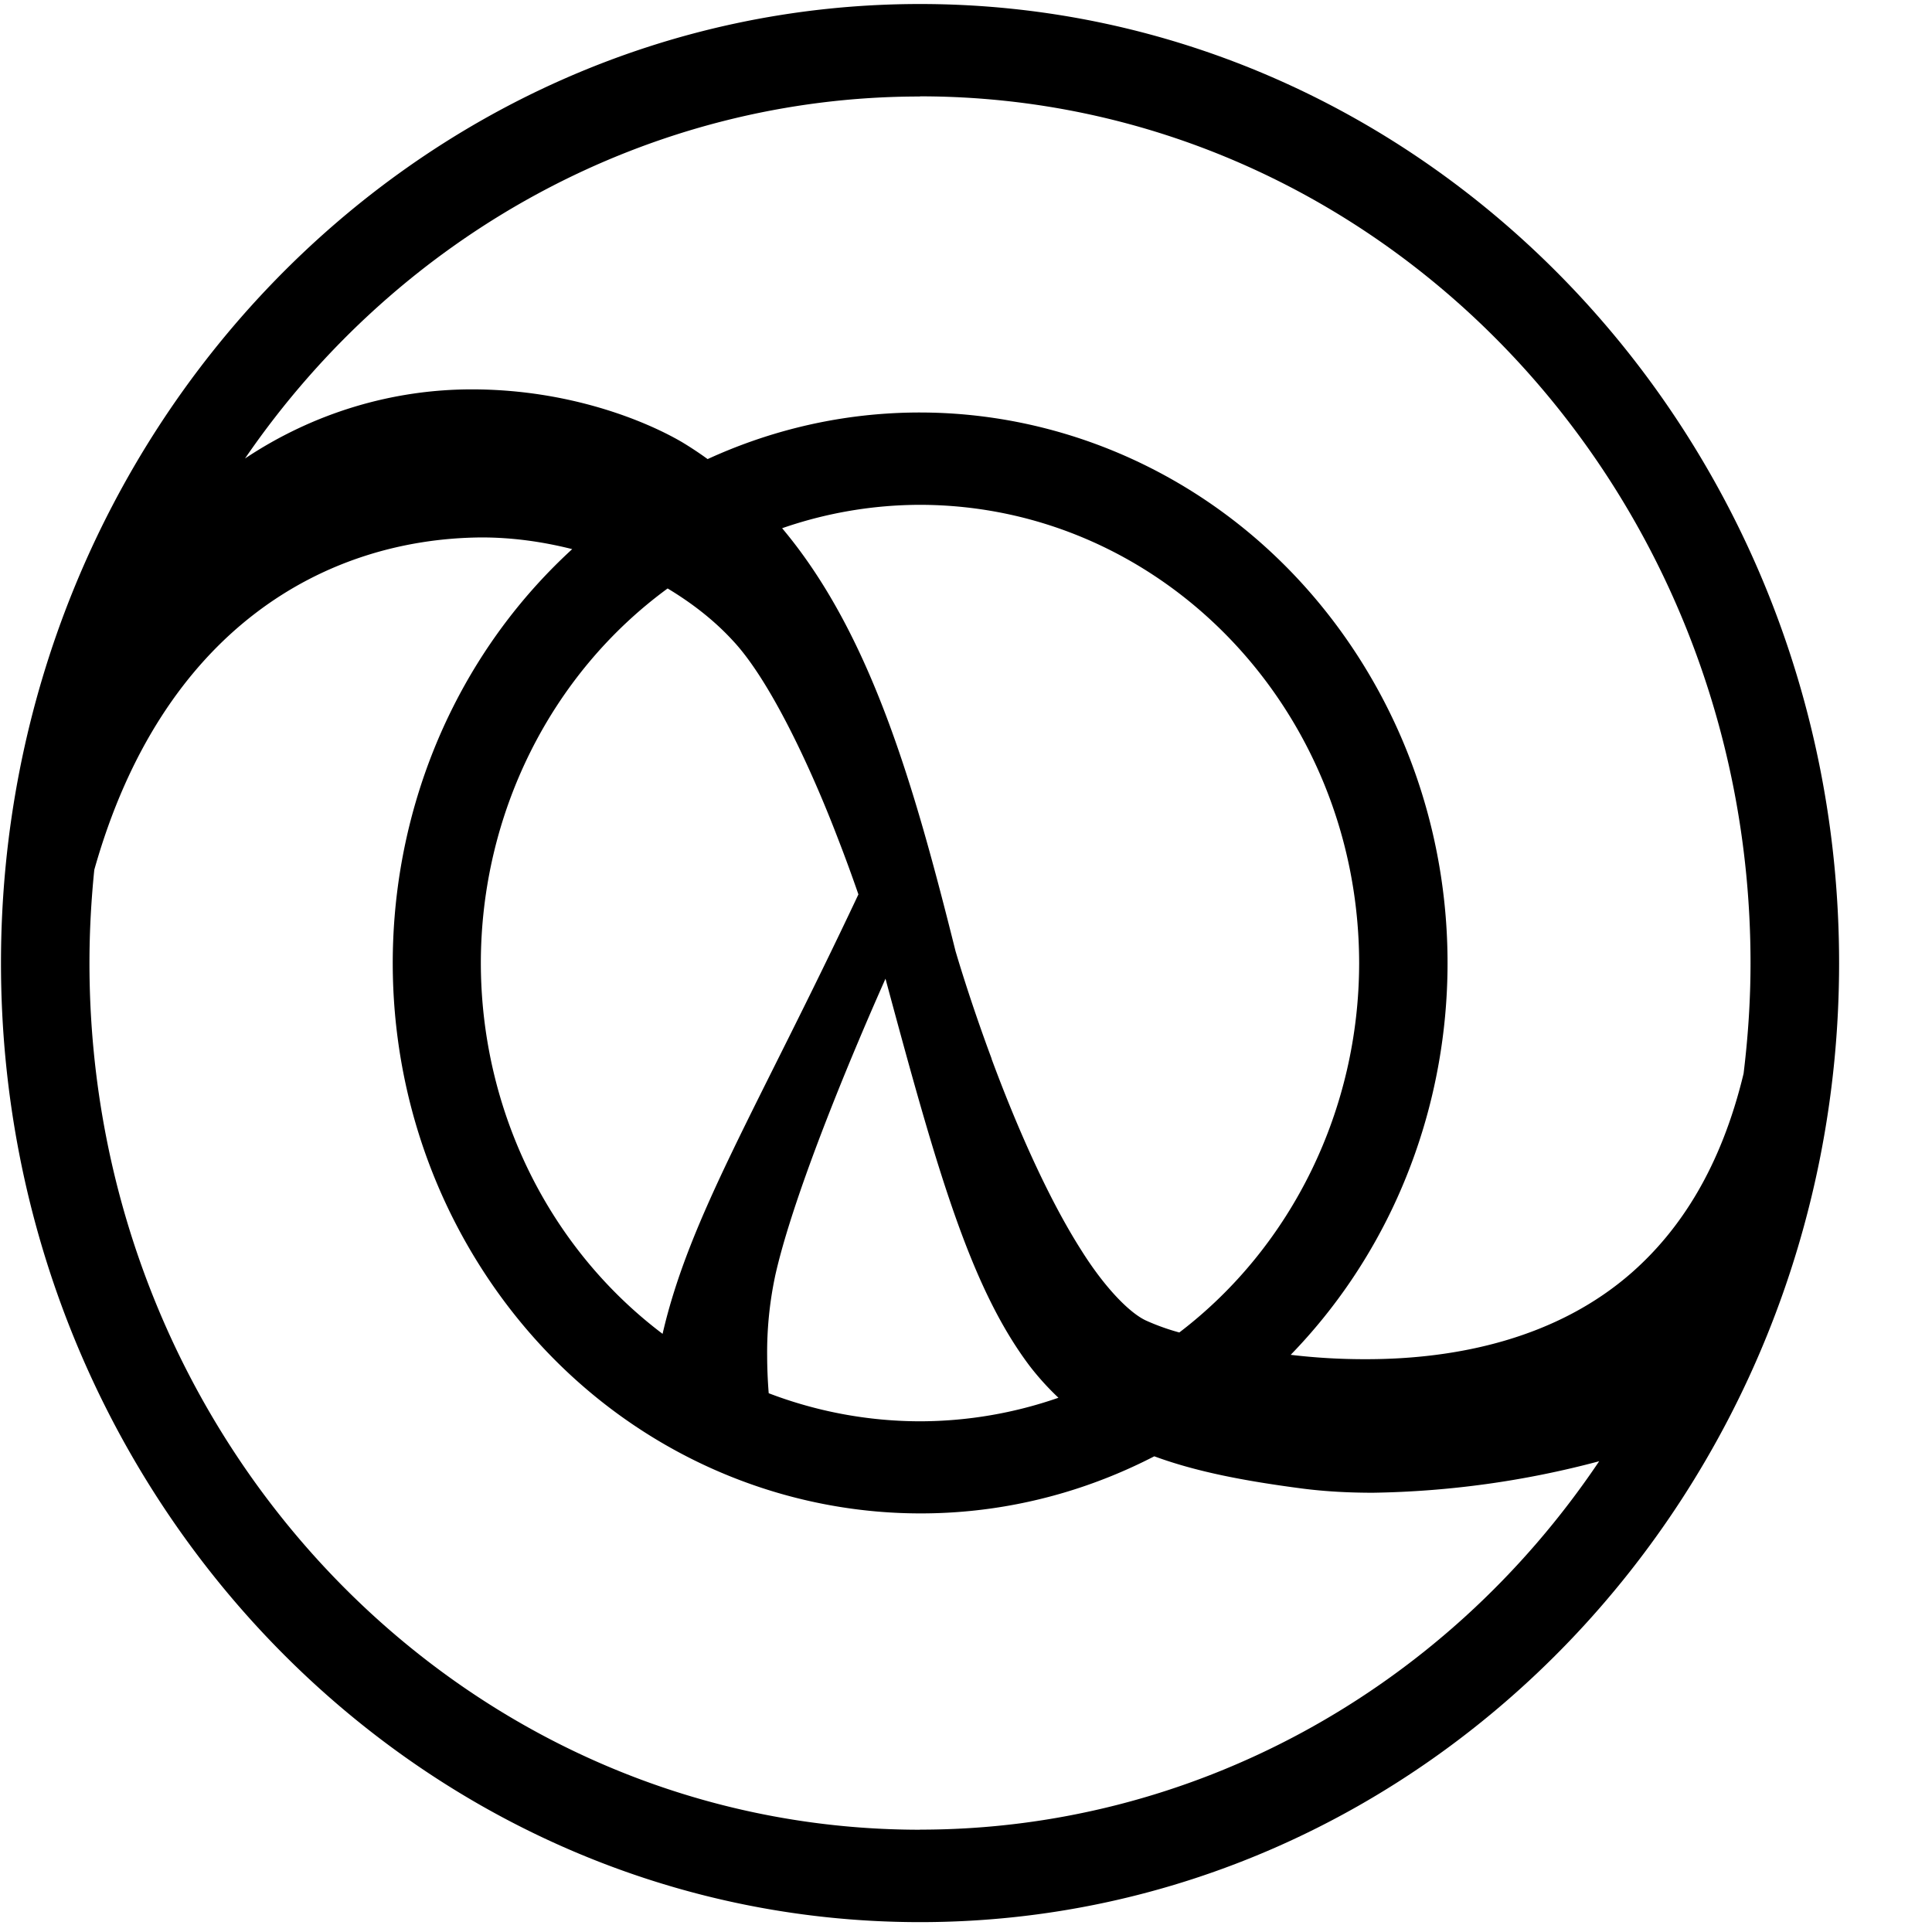 <svg viewBox="0 0 128 128" xmlns="http://www.w3.org/2000/svg" fill="currentColor">
    <path
        d="M60.952.266C27.377.266.065 28.77.065 63.806s27.318 63.54 60.887 63.54c33.576 0 60.893-28.505 60.893-63.54S94.528.266 60.952.266zm0 6.117c30.39 0 55.025 25.712 55.025 57.423 0 2.482-.167 4.924-.46 7.321-1.495 6.214-4.194 10.358-7.412 13.19-4.941 4.336-11.524 5.738-17.62 5.733a41.444 41.444 0 01-4.973-.289C97.506 77.4 99.336 57.866 89.864 43.315 80.39 28.763 62.315 23.338 46.882 30.416a23.787 23.787 0 00-1.68-1.114c-2.41-1.413-7.439-3.482-13.837-3.505-5.361-.022-10.615 1.568-15.133 4.58C26.554 15.317 43.21 6.386 60.952 6.394v-.011zM51.341 84.6c.894-4.07 3.343-10.431 5.548-15.655.623-1.481 1.23-2.872 1.777-4.104 3.451 12.822 5.635 20.449 9.546 25.65a17.884 17.884 0 001.913 2.114 28.056 28.056 0 01-9.173 1.56 28.176 28.176 0 01-10.023-1.86c-.065-.817-.1-1.638-.103-2.459a24.45 24.45 0 01.515-5.24V84.6zm-7.444 3.77c-7.555-5.703-12.031-14.84-12.04-24.57.008-9.88 4.625-19.138 12.375-24.813 1.637.984 3.121 2.143 4.34 3.477 2.395 2.56 5.077 8.214 6.94 13.082.51 1.312.965 2.567 1.36 3.709C50.16 73.502 45.685 80.608 43.898 88.37zm21.802-18.226c-1.501-4.037-2.374-7.079-2.379-7.084l-.005-.012c-2.747-10.984-5.592-21.025-11.497-28.052a27.998 27.998 0 019.134-1.55c16.06.022 29.074 13.602 29.095 30.36-.007 9.673-4.432 18.764-11.914 24.474a14.975 14.975 0 01-2.184-.78c-1.137-.514-2.812-2.267-4.329-4.698-2.313-3.635-4.437-8.622-5.927-12.653l.006-.005zm-4.747 51.08c-30.39 0-55.025-25.707-55.025-57.424 0-2.086.114-4.144.32-6.173 4.508-16 15.338-21.92 25.595-22.02 2.08-.007 4.117.282 6.068.774-13.182 12.081-15.74 32.487-5.979 47.7 9.762 15.213 28.817 20.518 44.544 12.403 2.78 1.023 5.96 1.633 9.812 2.137 1.447.186 3.007.277 4.665.277a61.612 61.612 0 0014.997-2.087c-10.29 15.308-27.088 24.417-45.007 24.407l.01.006z" />
</svg>